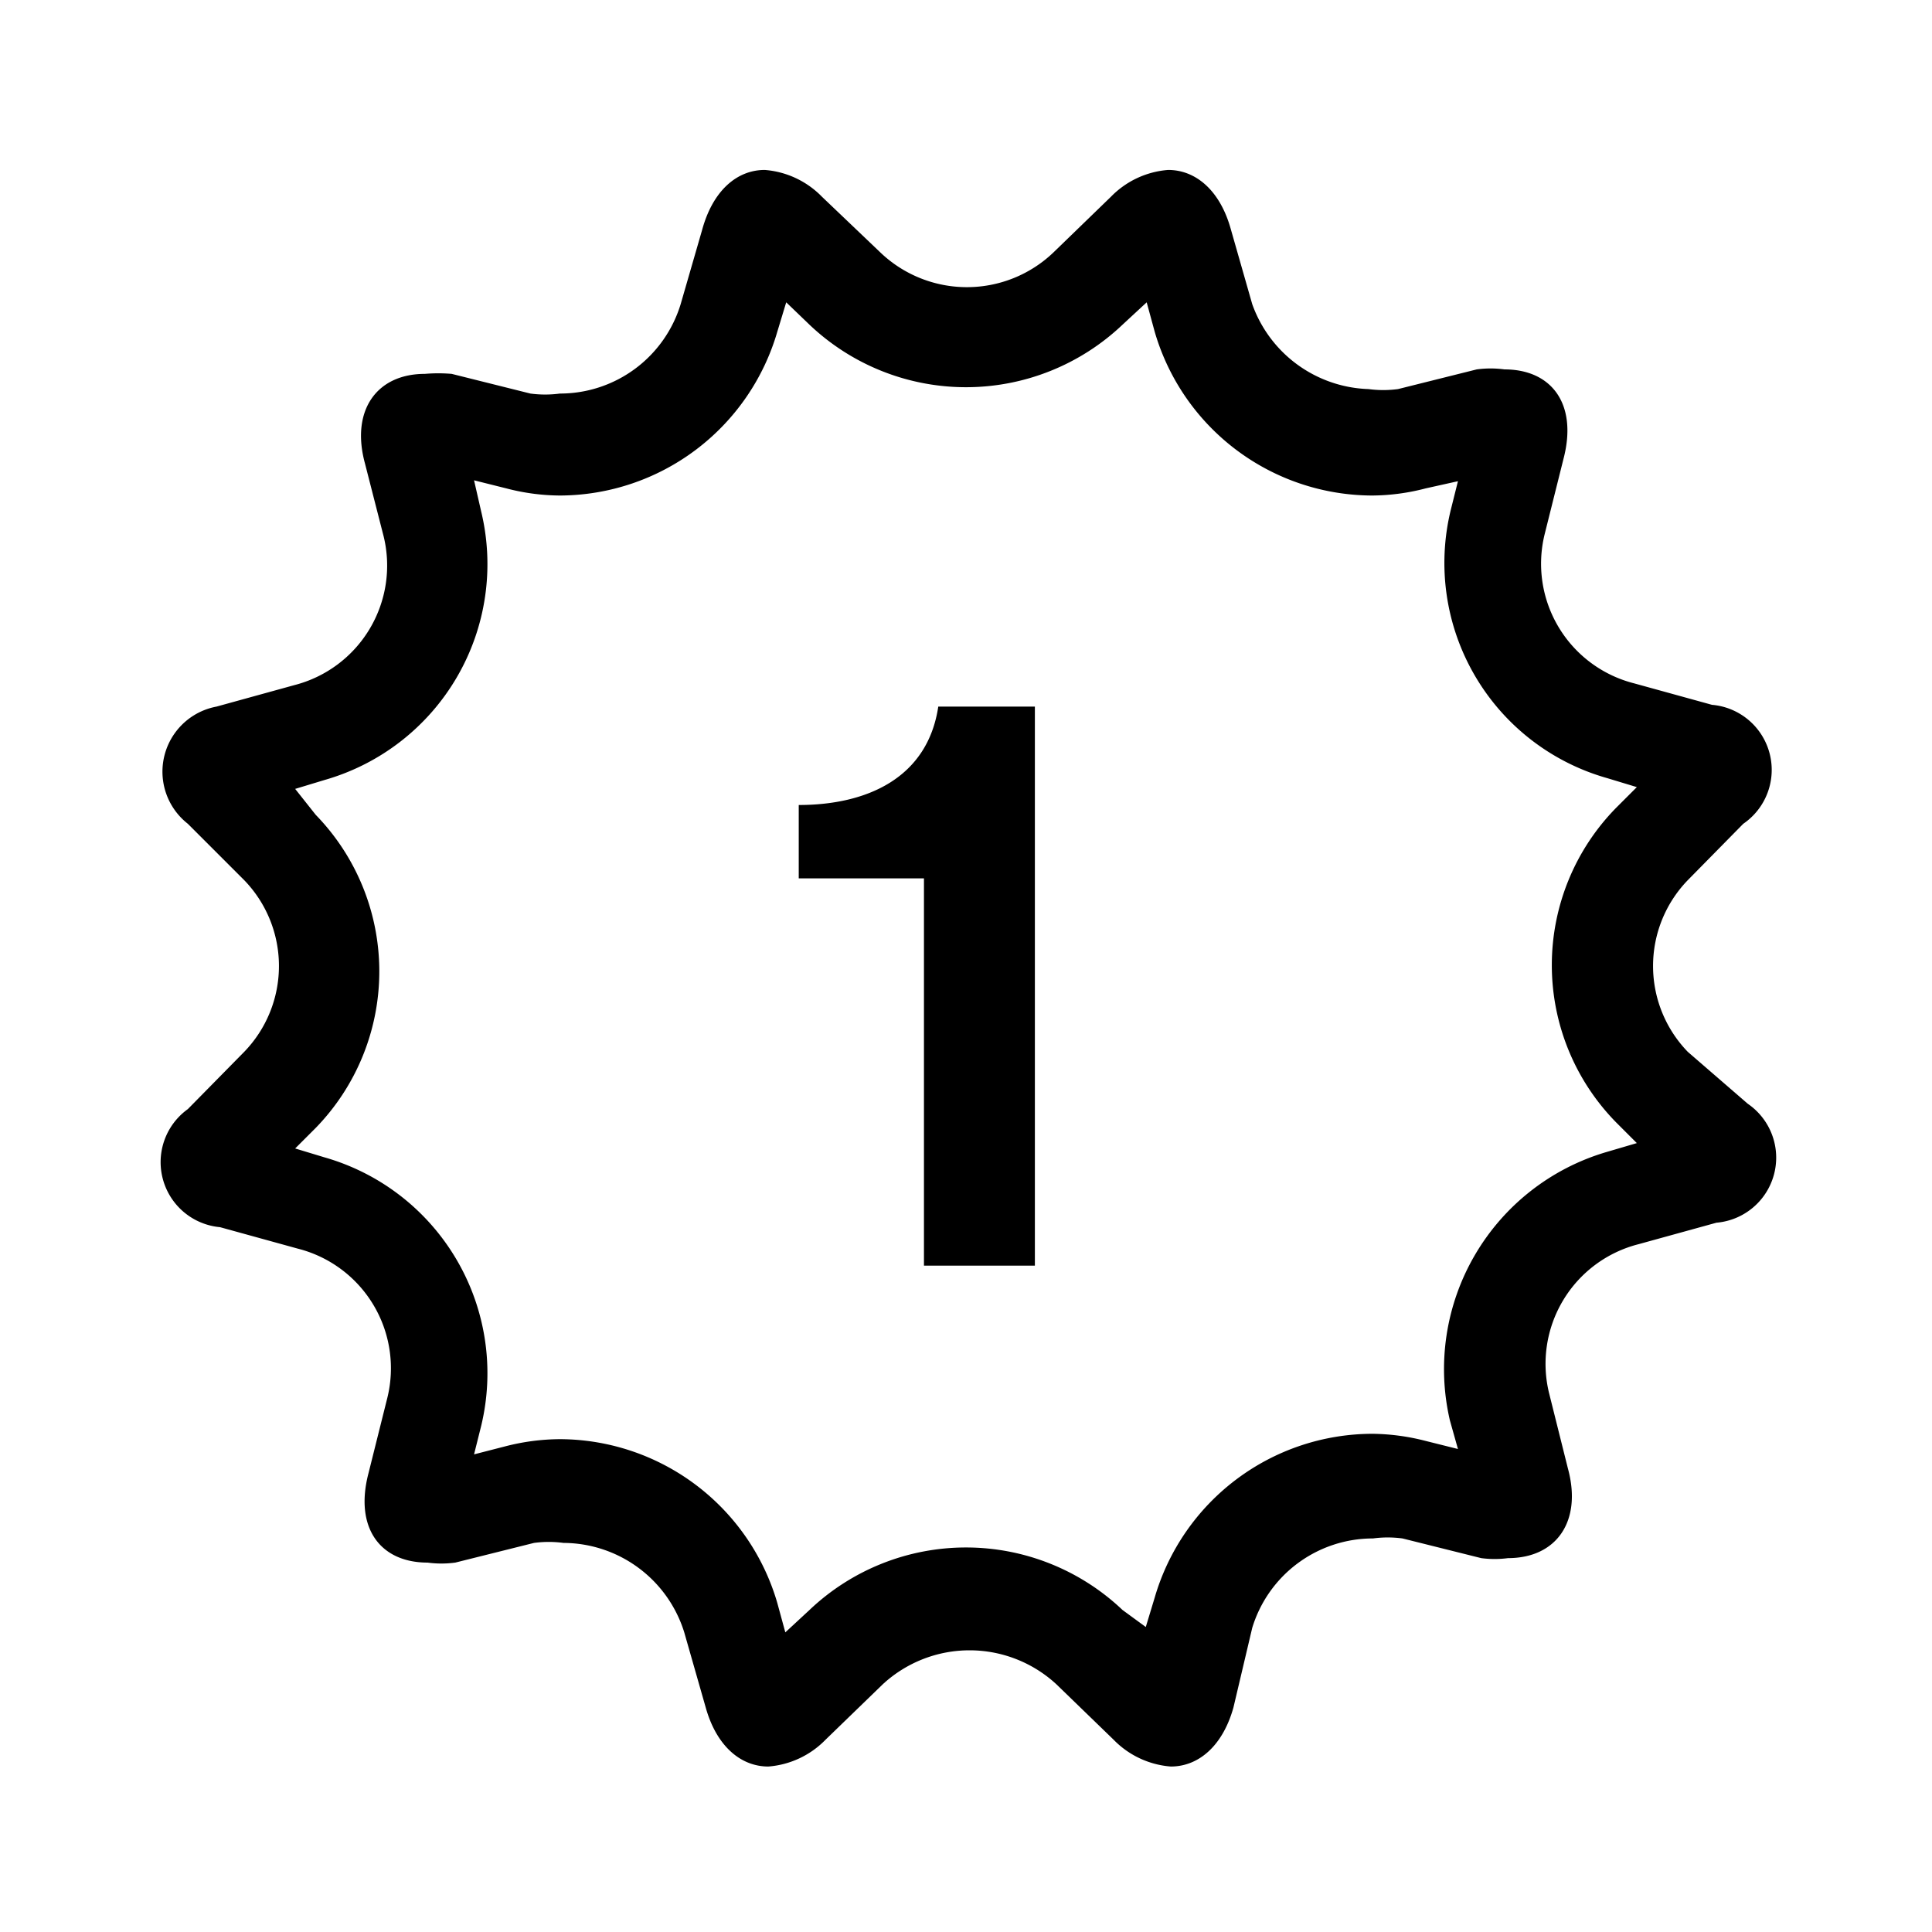 <svg id="Ebene_1" data-name="Ebene 1" xmlns="http://www.w3.org/2000/svg" viewBox="0 0 21.6 21.6"><path d="M18.87,11.76a1.38,1.38,0,0,1,0-1.92l.62-.63a.73.73,0,0,0-.35-1.33l-.87-.24a1.38,1.38,0,0,1-1-1.67l.21-.84c.16-.61-.13-1-.66-1a1.15,1.15,0,0,0-.31,0l-.88.22a1.24,1.24,0,0,1-.33,0A1.43,1.43,0,0,1,14,3.4l-.24-.84c-.12-.43-.39-.66-.7-.66a1,1,0,0,0-.64.3l-.64.62a1.4,1.4,0,0,1-1.94,0L9.19,2.2a1,1,0,0,0-.64-.3c-.31,0-.58.23-.7.67l-.24.83a1.41,1.41,0,0,1-1.35,1,1.24,1.24,0,0,1-.33,0l-.88-.22a1.77,1.77,0,0,0-.3,0c-.54,0-.83.41-.67,1L4.29,6a1.38,1.38,0,0,1-1,1.66l-.87.24A.74.74,0,0,0,2.1,9.21l.63.63a1.38,1.38,0,0,1,0,1.92l-.63.64a.73.73,0,0,0,.36,1.32l.87.24a1.38,1.38,0,0,1,1,1.67l-.21.84c-.16.61.13,1,.66,1a1.15,1.15,0,0,0,.31,0l.88-.22a1.24,1.24,0,0,1,.33,0,1.42,1.42,0,0,1,1.35,1l.24.84c.12.43.39.66.7.66a1,1,0,0,0,.64-.3l.64-.62a1.43,1.43,0,0,1,1.94,0l.64.62a1,1,0,0,0,.64.3c.31,0,.58-.23.7-.66L14,18.2a1.41,1.41,0,0,1,1.35-1,1.24,1.24,0,0,1,.33,0l.88.22a1.13,1.13,0,0,0,.3,0c.54,0,.83-.41.67-1l-.21-.84a1.38,1.38,0,0,1,1-1.67l.87-.24a.73.73,0,0,0,.35-1.33Zm-.8.79.23.23-.34.1a2.53,2.53,0,0,0-1.75,3l.09.32-.36-.09a2.47,2.47,0,0,0-.6-.08,2.54,2.54,0,0,0-2.43,1.83l-.1.33L12.55,18a2.54,2.54,0,0,0-3.5,0l-.27.25-.09-.33a2.54,2.54,0,0,0-2.43-1.83,2.49,2.49,0,0,0-.61.08l-.35.09.08-.32a2.51,2.51,0,0,0-1.75-3l-.33-.1.23-.23a2.51,2.51,0,0,0,0-3.5L3.3,8.82l.33-.1a2.51,2.51,0,0,0,1.75-3L5.3,5.37l.36.09a2.41,2.41,0,0,0,.6.08A2.54,2.54,0,0,0,8.69,3.71l.1-.33.26.25a2.54,2.54,0,0,0,3.5,0l.27-.25.09.33a2.54,2.54,0,0,0,2.43,1.83,2.41,2.41,0,0,0,.6-.08l.36-.08-.08.32a2.5,2.5,0,0,0,1.75,3l.33.1-.23.23A2.51,2.51,0,0,0,18.07,12.55ZM10.49,7.9h1.08v6.25H10.33V9.82H8.93V9C9.69,9,10.37,8.7,10.49,7.9Z"/></svg>